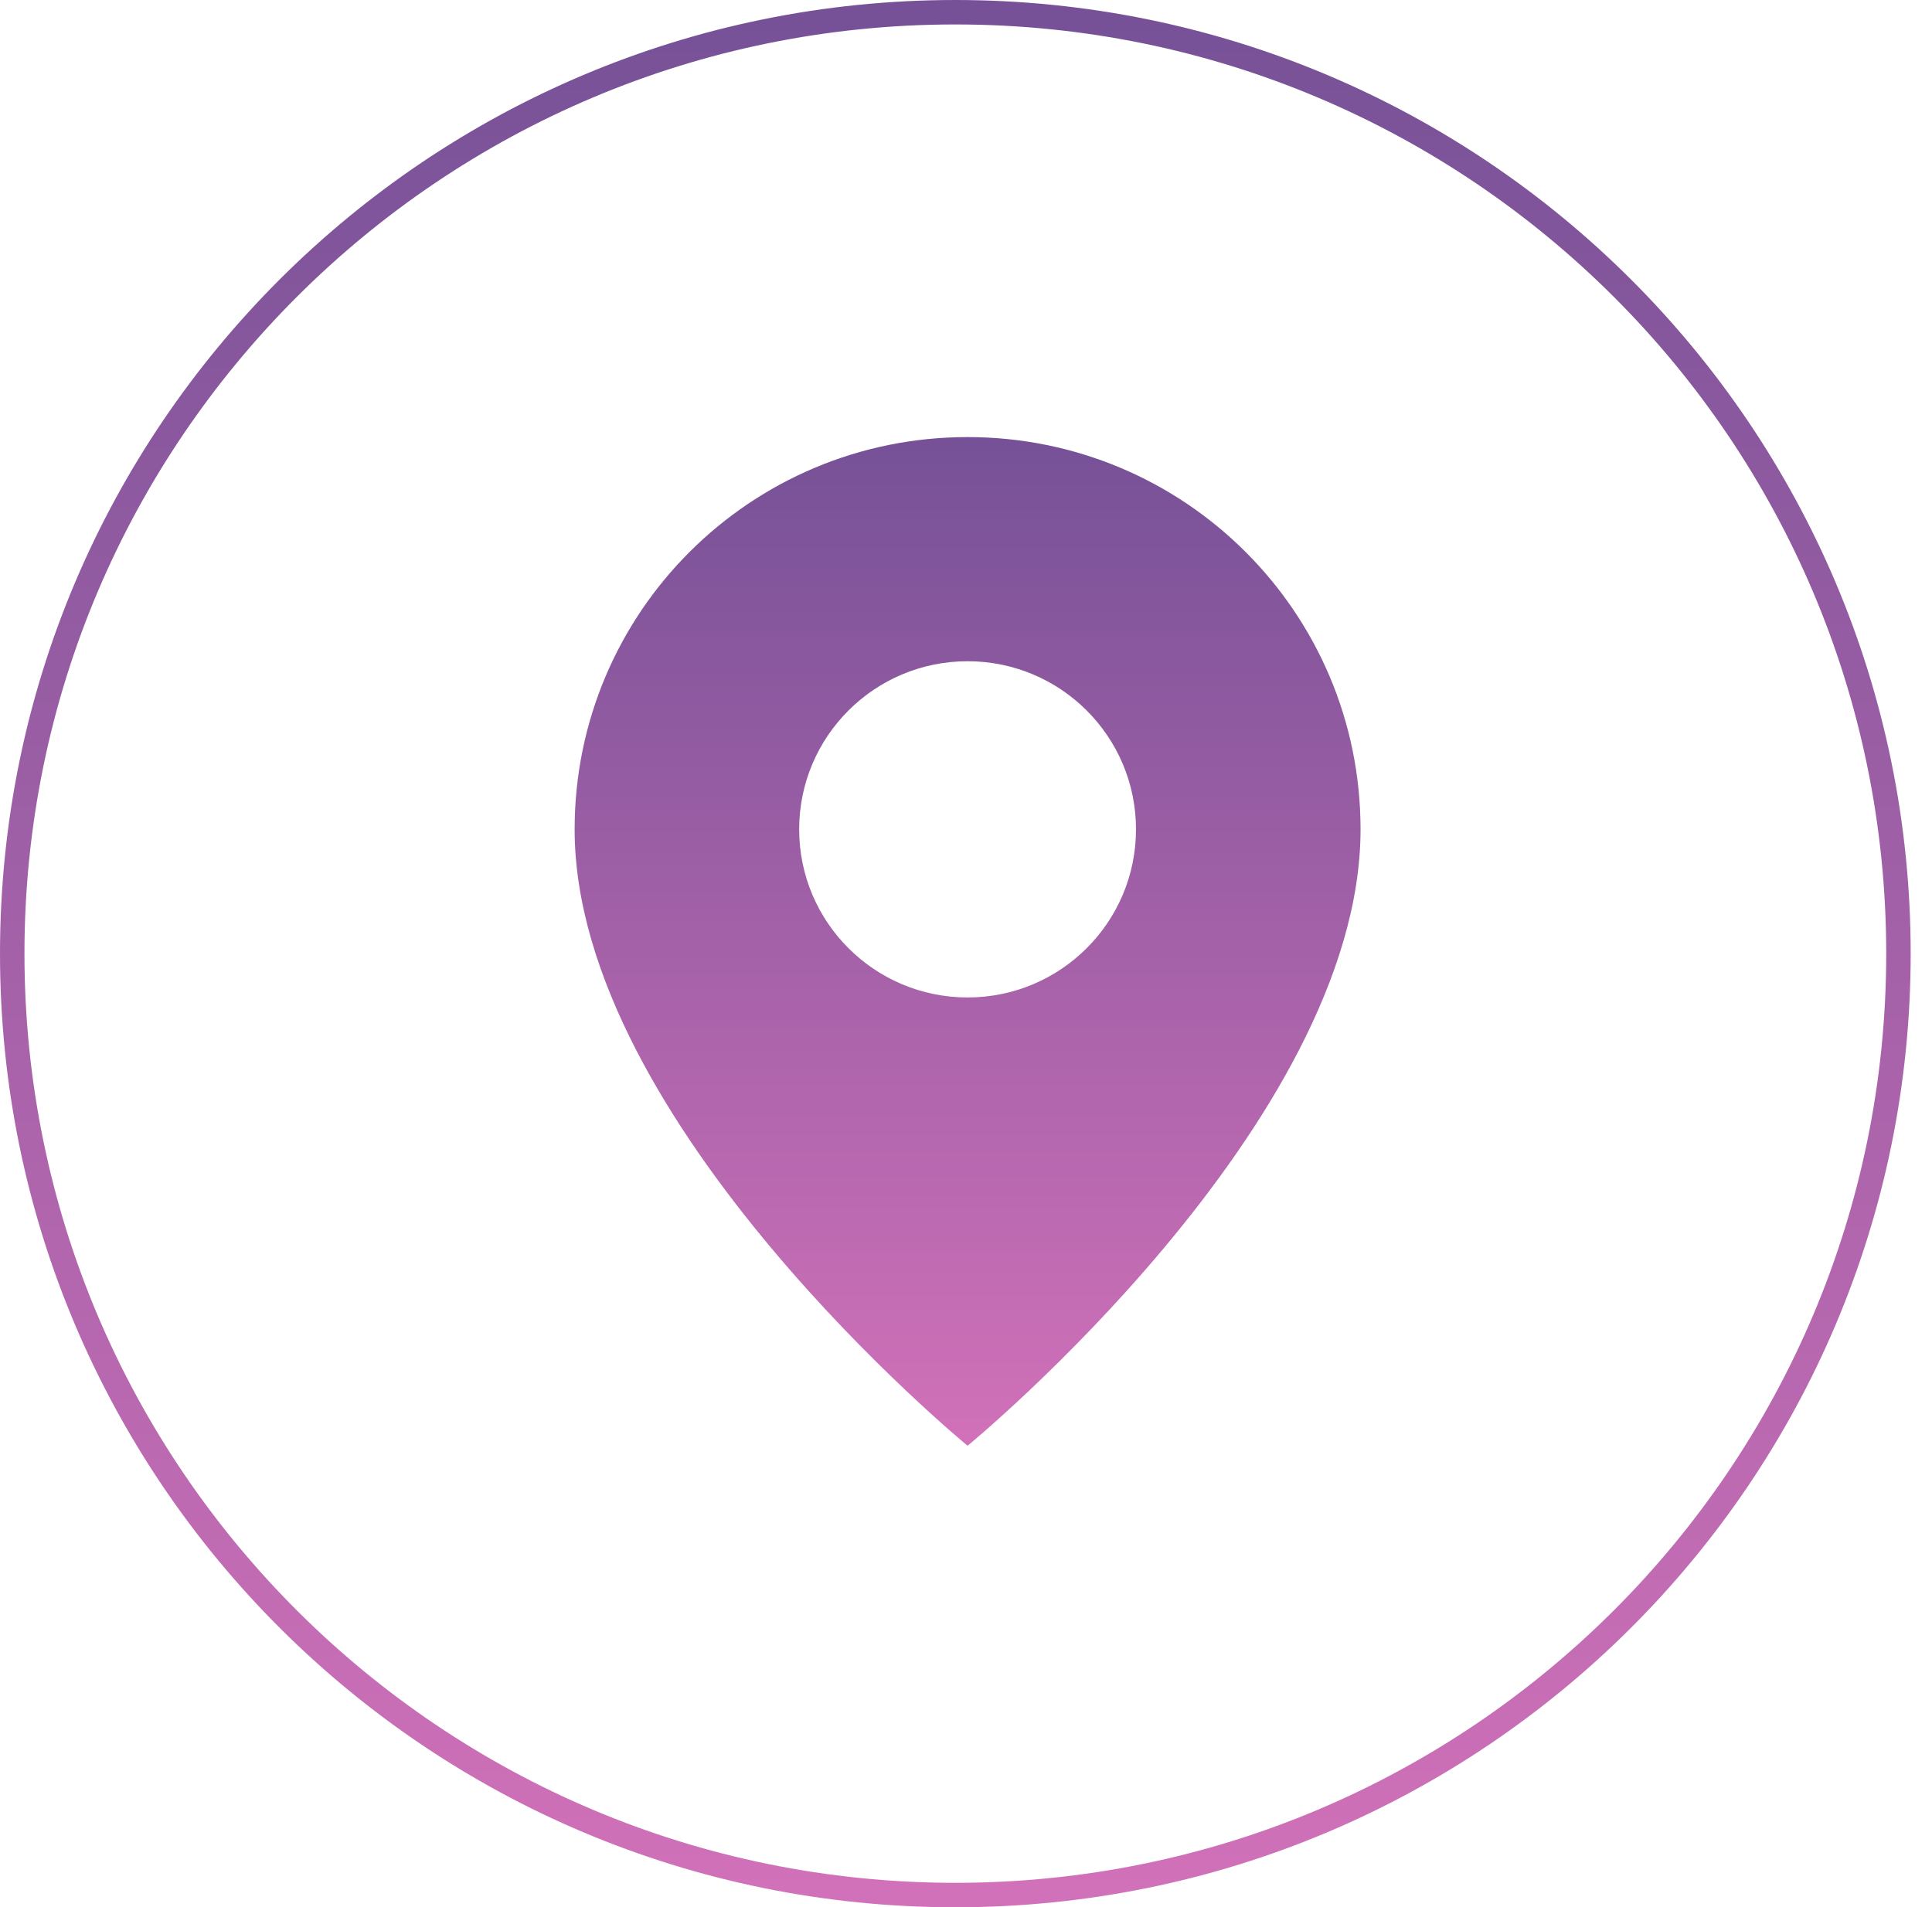 <svg width="79" height="78" viewBox="0 0 79 78" fill="none" xmlns="http://www.w3.org/2000/svg">
<path d="M77.628 39C77.628 60.262 60.363 77.5 39.064 77.5C17.765 77.5 0.5 60.262 0.5 39C0.5 17.738 17.765 0.5 39.064 0.5C60.363 0.5 77.628 17.738 77.628 39Z" stroke="url(#paint0_linear_656_407)"/>
<path fill-rule="evenodd" clip-rule="evenodd" d="M39.565 17.875C30.681 17.875 23.497 25.048 23.497 33.917C23.497 45.948 39.565 59.125 39.565 59.125C39.565 59.125 55.633 45.948 55.633 33.917C55.633 25.048 48.448 17.875 39.565 17.875ZM39.565 40.792C43.368 40.792 46.451 37.714 46.451 33.917C46.451 30.12 43.368 27.042 39.565 27.042C35.761 27.042 32.678 30.12 32.678 33.917C32.678 37.714 35.761 40.792 39.565 40.792Z" fill="url(#paint1_linear_656_407)"/>
<defs>
<linearGradient id="paint0_linear_656_407" x1="39.064" y1="0" x2="39.064" y2="78" gradientUnits="userSpaceOnUse">
<stop stop-color="#765197"/>
<stop offset="1" stop-color="#D171B9"/>
</linearGradient>
<linearGradient id="paint1_linear_656_407" x1="39.565" y1="17.875" x2="39.565" y2="59.125" gradientUnits="userSpaceOnUse">
<stop stop-color="#765197"/>
<stop offset="1" stop-color="#D171B9"/>
</linearGradient>
</defs>
</svg>
